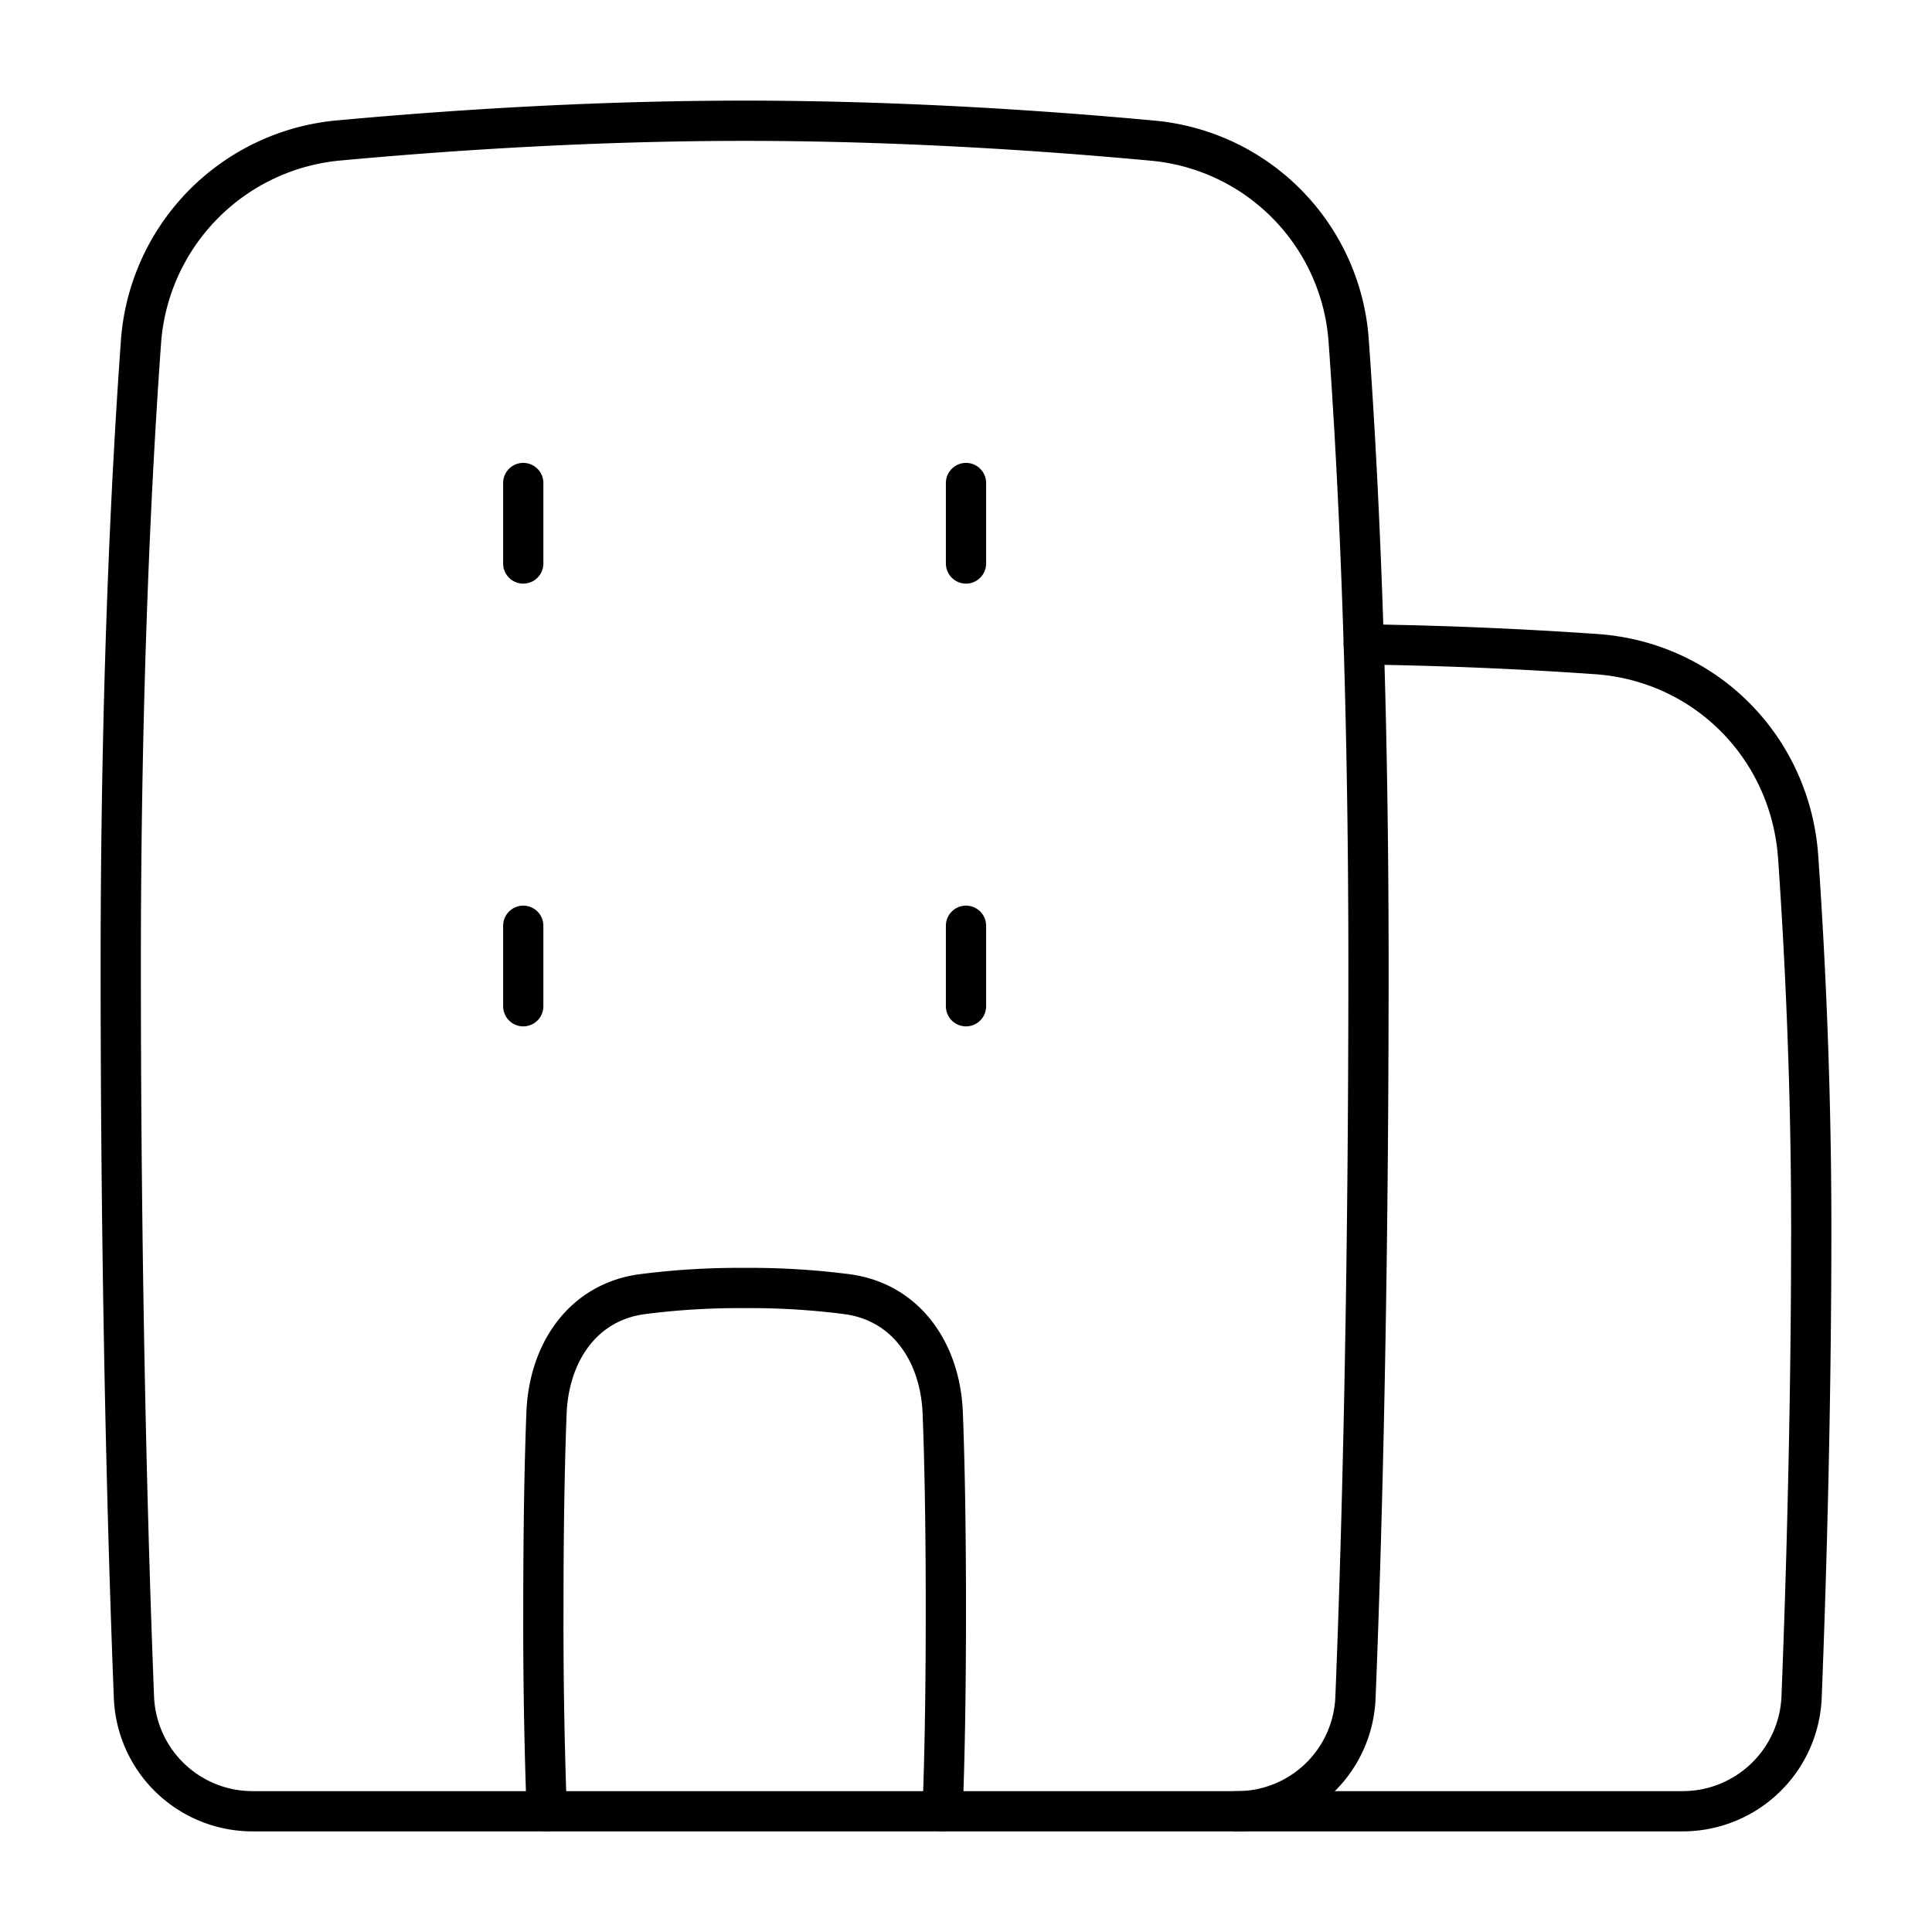 <svg xmlns="http://www.w3.org/2000/svg" fill="none" viewBox="0 0 48 48" id="Building-Office--Streamline-Plump">
  <desc>
    Building Office Streamline Icon: https://streamlinehq.com
  </desc>
  <g id="building-office--travel-places-building-office">
    <path id="Rectangle 57" stroke="#000000" stroke-linecap="round" stroke-linejoin="round" d="M28.61 3.492a5.37 5.37 0 0 1 4.899 4.995C33.748 11.807 34 16.973 34 24c0 8.605 -0.189 14.836 -0.324 18.182A2.939 2.939 0 0 1 30.722 45L18.5 45 6.288 45a2.948 2.948 0 0 1 -2.96 -2.83C3.193 38.746 3 32.383 3 24c0 -6.858 0.258 -12.082 0.5 -15.467a5.417 5.417 0 0 1 4.933 -5.045C11.098 3.242 14.689 3 18.5 3c3.831 0 7.44 0.244 10.11 0.492Z" stroke-width="1"></path>
    <path id="Subtract" stroke="#000000" stroke-linecap="round" stroke-linejoin="round" d="m30.722 45 11.07 0a2.957 2.957 0 0 0 2.968 -2.836c0.106 -2.688 0.24 -7 0.24 -11.664 0 -3.563 -0.156 -6.775 -0.325 -9.202 -0.188 -2.72 -2.296 -4.858 -5.017 -5.047a103.875 103.875 0 0 0 -5.775 -0.241" stroke-width="1"></path>
    <path id="Intersect" stroke="#000000" stroke-linecap="round" stroke-linejoin="round" d="m23.416 45 0.006 -0.105c0.043 -1.1 0.078 -2.677 0.078 -4.895 0 -2.218 -0.035 -3.795 -0.078 -4.895 -0.059 -1.488 -0.89 -2.746 -2.365 -2.95A18.78 18.78 0 0 0 18.5 32a18.78 18.78 0 0 0 -2.557 0.155c-1.475 0.204 -2.306 1.462 -2.365 2.95 -0.043 1.1 -0.078 2.677 -0.078 4.895a126.983 126.983 0 0 0 0.084 5" stroke-width="1"></path>
    <path id="Vector 860" stroke="#000000" stroke-linecap="round" stroke-linejoin="round" d="M13 12v2" stroke-width="1"></path>
    <path id="Vector 862" stroke="#000000" stroke-linecap="round" stroke-linejoin="round" d="M13 23v2" stroke-width="1"></path>
    <path id="Vector 861" stroke="#000000" stroke-linecap="round" stroke-linejoin="round" d="M24 12v2" stroke-width="1"></path>
    <path id="Vector 863" stroke="#000000" stroke-linecap="round" stroke-linejoin="round" d="M24 23v2" stroke-width="1"></path>
  </g>
</svg>